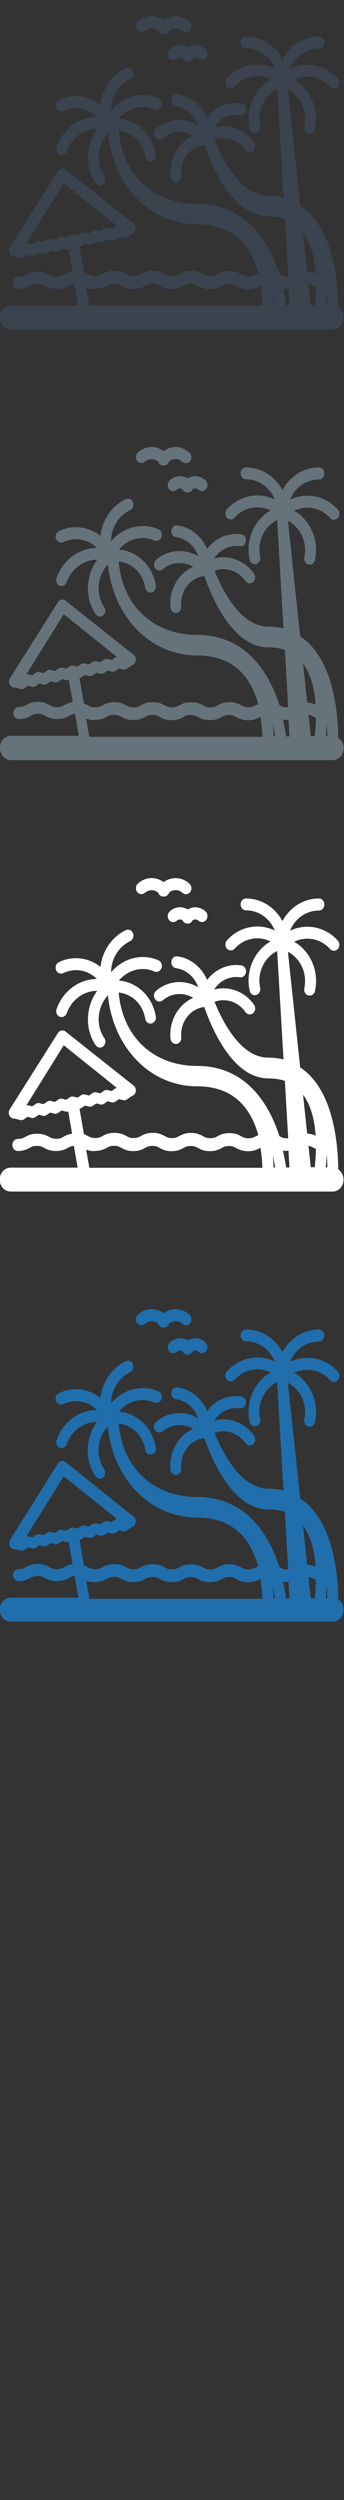 <svg width="32" height="232" viewBox="0 0 32 232" xmlns="http://www.w3.org/2000/svg"><rect x="0" y="0" width="32" height="232" fill="#333333" stroke="none"/><g fill="none"><path d="M13.47 122.867c.362-.336.882-.336 1.244-.03l.016.042c.083.19.26.32.457.32h.07c.195 0 .374-.13.456-.32l.015-.05c.363-.31.883-.31 1.246.03.214.19.532.16.71-.07.18-.24.152-.59-.06-.78-.7-.65-1.68-.68-2.403-.15-.72-.53-1.7-.5-2.4.14-.21.19-.24.55-.06.78.18.23.5.26.71.07zm2.315 1.728c-.214.197-.242.548-.062.783s.498.266.71.068c.16-.145.38-.155.544-.04.086.185.26.3.448.3h.045c.19 0 .362-.116.448-.3.06-.044.132-.07.207-.077.123-.02.243.02.336.11.22.2.54.16.72-.07.18-.24.15-.59-.06-.79-.3-.28-.68-.41-1.07-.38-.21.02-.41.09-.59.2-.52-.32-1.18-.27-1.66.17zm15.68 23.892c-.004-.623-.04-1.49-.162-2.465-.32-2.584-1.06-4.573-2.2-5.914-.357-.42-.75-.77-1.18-1.054l-1.14-10.724c.487.254.896.65 1.184 1.15.385.674.506 1.465.343 2.23-.064.3.104.598.375.668l.116.015c.23 0 .44-.173.5-.43.23-1.057.06-2.15-.47-3.076-.36-.64-.87-1.148-1.47-1.492 1.11-.54 2.46-.31 3.34.672.1.11.23.165.36.165.13 0 .26-.053.36-.16.2-.216.2-.568 0-.786-1.17-1.308-2.97-1.622-4.44-.917.44-1.1 1.47-1.87 2.68-1.87.28 0 .51-.25.51-.56 0-.31-.22-.56-.5-.56-1.45 0-2.72.84-3.4 2.1-.67-1.26-1.94-2.1-3.39-2.1-.28 0-.5.25-.5.55 0 .3.226.55.505.55 1.2 0 2.233.77 2.67 1.87-1.475-.71-3.27-.39-4.44.91-.2.21-.2.57 0 .78.1.11.224.16.35.16.13 0 .26-.05.36-.16.88-.99 2.236-1.22 3.34-.67-.6.34-1.11.85-1.474 1.49-.53.92-.7 2.02-.47 3.07.05.26.26.43.49.43l.11-.02c.275-.07.44-.37.378-.67-.166-.77-.044-1.56.34-2.23.3-.53.73-.93 1.243-1.18l.59 10.06c-.45-.11-.924-.17-1.425-.17-2.61 0-4.32-3.51-4.99-5.18 1.02-.38 2.2-.02 2.87.95.1.14.25.22.4.22.106 0 .214-.04.305-.11.225-.19.27-.54.1-.78-.877-1.27-2.367-1.78-3.71-1.42.145-.24.33-.44.544-.62.527-.43 1.184-.61 1.85-.52.278.04.53-.174.565-.48.035-.304-.16-.58-.437-.62-.92-.13-1.84.126-2.58.726-.22.185-.42.394-.6.626-.11-.27-.26-.53-.44-.773-.57-.784-1.4-1.29-2.32-1.42-.28-.04-.53.172-.564.48-.04.3.16.58.434.62.67.093 1.26.455 1.67 1.02.17.23.3.48.39.75-1.22-.73-2.78-.647-3.92.333-.22.19-.26.54-.08.78.17.24.49.286.71.098.82-.703 1.94-.76 2.82-.233-.526.238-.99.61-1.356 1.097-.57.76-.84 1.71-.75 2.683.03.286.246.5.502.5h.05c.28-.03.48-.304.45-.61-.06-.67.12-1.33.52-1.86.4-.54.973-.876 1.62-.96.72 2.073 2.68 6.63 5.96 6.63.562 0 1.08.08 1.54.232l.31 5.33h-.11c-.33 0-.47-.078-.67-.184l-.038-.018c-.13-.4-.28-.82-.46-1.23-1.465-3.46-3.945-5.286-7.17-5.286-4.11 0-6.96-2.7-7.325-6.815.48.05.94.226 1.35.53.6.45.99 1.12 1.12 1.895.04.27.25.46.49.46l.09-.01c.274-.05.456-.34.41-.64-.178-1.07-.726-2-1.548-2.62-.57-.424-1.218-.67-1.89-.72.813-.98 2.14-1.36 3.302-.844.26.11.55-.026.656-.31.11-.287-.02-.61-.274-.725-1.55-.69-3.32-.19-4.41 1.105 0-.39.07-.783.212-1.16.295-.77.85-1.386 1.564-1.73.256-.12.374-.45.263-.73-.11-.28-.41-.41-.666-.29-.955.458-1.7 1.28-2.093 2.317-.134.354-.22.72-.27 1.094-1.07-.855-2.54-1.076-3.87-.44-.253.12-.37.45-.26.73.11.28.41.41.666.29 1.105-.53 2.33-.27 3.13.544-1.605-.004-3.14 1.07-3.746 2.784-.1.28.025.6.285.72l.184.03c.2 0 .39-.135.47-.354.455-1.29 1.615-2.09 2.82-2.08-.43.58-.71 1.27-.814 2.02-.156 1.08.084 2.16.67 3.03.1.145.25.223.405.223.103 0 .21-.036.3-.11.22-.18.27-.53.1-.78-.43-.63-.6-1.41-.49-2.19.096-.67.387-1.286.83-1.76.22 2.16 1.026 4.13 2.33 5.643 1.556 1.805 3.68 2.8 5.99 2.8 1.87 0 3.337.63 4.36 1.864.645.78 1.054 1.72 1.31 2.65l-.235.12c-.196.104-.34.18-.67.18s-.47-.075-.67-.18c-.24-.13-.55-.3-1.11-.3s-.87.166-1.114.3c-.2.103-.34.18-.67.18s-.47-.08-.67-.186c-.245-.13-.55-.293-1.113-.293s-.87.167-1.113.3c-.196.103-.34.18-.67.18s-.47-.08-.67-.19c-.242-.13-.55-.296-1.11-.296s-.867.16-1.113.293c-.2.1-.34.18-.67.18s-.47-.08-.67-.184c-.24-.14-.55-.3-1.11-.3s-.87.16-1.11.293c-.2.106-.34.18-.67.18s-.47-.08-.67-.18c-.11-.06-.23-.12-.38-.177l-.41-2.35.19-.08.31-.22.36.093c.13.036.27.01.38-.07l.313-.22.36.09c.13.04.27.01.38-.07l.31-.22.36.094c.136.035.275.01.39-.07l.31-.22.36.09c.134.03.274.01.39-.077l.43-.3c.11-.03.22-.1.29-.213.165-.25.115-.597-.11-.777l-6.32-5.06c-.11-.086-.247-.122-.38-.1-.134.028-.253.11-.33.23l-4.45 7.09c-.16.25-.104.6.125.775.09.07.19.1.29.1l.056-.008.49.12.117.01c.1 0 .19-.03.27-.087l.318-.22.36.095c.13.035.27.01.384-.072l.31-.22.36.1c.13.03.27.01.38-.07l.31-.22.36.094c.13.03.27.01.386-.07l.31-.22.36.09c.09.02.18.015.26-.01l.367 2.07c-.37.046-.605.17-.8.28-.2.1-.34.18-.67.18s-.473-.08-.67-.184c-.245-.13-.55-.296-1.114-.296-.56 0-.86.166-1.11.3-.2.11-.34.184-.67.184-.28 0-.506.25-.506.553 0 .31.23.558.507.558.56 0 .867-.167 1.11-.3.2-.108.34-.185.67-.185s.47.075.67.18c.247.13.55.295 1.116.295s.87-.16 1.114-.292c.17-.09.308-.16.55-.18l.35 2.017H.99c-.557 0-1.01.492-1.01 1.11s.453 1.11 1.01 1.11h29.96c.557 0 1.008-.5 1.008-1.11 0-.406-.196-.758-.488-.95zm-2.558-.16l-.212-2.002c.17.03.284.09.424.164l.27.13c-.01.65-.06 1.24-.11 1.7h-.38zm-.715-6.736l.03.04c.75 1.03 1.05 2.43 1.142 3.76-.194-.09-.437-.17-.79-.19l-.382-3.6zm2.2 5.5c.036.47.054.89.06 1.24h-.15c.038-.36.072-.78.09-1.24zm-3.726-.3h.17l.09 1.55h-.31c-.062-.43-.156-.96-.297-1.56l.34.03zm-1.293.4c.097.43.167.82.22 1.15h-.147c-.008-.33-.03-.72-.073-1.14zm-16.54-.39c.56 0 .867-.16 1.112-.29.198-.1.34-.18.67-.18s.472.08.67.19c.245.13.55.3 1.114.3.56 0 .86-.16 1.11-.3.2-.11.34-.18.67-.18s.47.08.67.19c.24.13.55.3 1.11.3s.87-.164 1.11-.297c.2-.11.34-.185.67-.185s.47.076.67.18c.24.13.55.297 1.11.297s.87-.16 1.11-.294c.2-.11.34-.183.67-.183s.47.08.67.186c.24.13.55.295 1.11.295s.86-.16 1.11-.294l.04-.02c.12.7.16 1.35.18 1.853H8.31l-.297-1.69c.2.08.456.15.818.15zm2.018-5.85l-.16.08-.31.22-.36-.09c-.13-.03-.27 0-.38.08l-.31.22-.36-.09c-.13-.03-.27 0-.38.08l-.31.22-.36-.1c-.13-.03-.27-.01-.39.07l-.31.22-.36-.09c-.13-.03-.27-.01-.39.07l-.31.22-.36-.09c-.13-.03-.27-.01-.38.07l-.31.22-.36-.09c-.13-.03-.27-.01-.39.078l-.31.22-.36-.09c-.13-.034-.27-.01-.38.07l-.31.22-.36-.092-.18-.01L5.93 137l4.942 3.957z" fill="#206FAC"/><path d="M13.47 82.867c.362-.336.882-.336 1.244-.03l.016.042c.083.19.26.32.457.32h.07c.195 0 .374-.13.456-.32l.015-.05c.363-.31.883-.31 1.246.03.214.19.532.16.71-.07.18-.24.152-.59-.06-.78-.7-.65-1.68-.68-2.403-.15-.72-.53-1.7-.5-2.4.14-.21.19-.24.55-.06.78.18.23.5.26.71.07zm2.315 1.728c-.214.197-.242.548-.062.783s.498.266.71.068c.16-.145.38-.155.544-.04.086.185.26.3.448.3h.045c.19 0 .362-.116.448-.3.06-.044.132-.07.207-.077.123-.02.243.02.336.11.22.2.54.16.72-.07.18-.24.15-.59-.06-.79-.3-.28-.68-.41-1.07-.38-.21.02-.41.09-.59.2-.52-.32-1.18-.27-1.66.17zm15.68 23.892c-.004-.623-.04-1.49-.162-2.465-.32-2.584-1.06-4.573-2.2-5.914-.357-.42-.75-.77-1.18-1.054l-1.14-10.724c.487.254.896.65 1.184 1.15.385.674.506 1.465.343 2.23-.064.3.104.598.375.668l.116.015c.23 0 .44-.173.5-.43.23-1.057.06-2.15-.47-3.076-.36-.64-.87-1.148-1.47-1.492 1.11-.54 2.46-.31 3.34.672.1.11.23.165.36.165.13 0 .26-.053.36-.16.2-.216.2-.568 0-.786-1.17-1.308-2.97-1.622-4.44-.917.44-1.1 1.47-1.87 2.68-1.87.28 0 .51-.25.51-.56 0-.31-.22-.56-.5-.56-1.45 0-2.72.84-3.4 2.1-.67-1.26-1.94-2.1-3.39-2.1-.28 0-.5.25-.5.55 0 .3.226.55.505.55 1.2 0 2.233.77 2.67 1.87-1.475-.71-3.27-.39-4.44.91-.2.21-.2.57 0 .78.1.11.224.16.35.16.13 0 .26-.05.36-.16.88-.99 2.236-1.22 3.34-.67-.6.34-1.11.85-1.474 1.49-.53.92-.7 2.02-.47 3.07.05.26.26.43.49.43l.11-.02c.275-.07.44-.37.378-.67-.166-.77-.044-1.56.34-2.23.3-.53.73-.93 1.243-1.18l.59 10.06c-.45-.11-.924-.17-1.425-.17-2.61 0-4.32-3.51-4.99-5.18 1.02-.38 2.2-.02 2.87.95.1.14.25.22.4.22.106 0 .214-.04.305-.11.225-.19.27-.54.1-.78-.877-1.27-2.367-1.78-3.71-1.42.145-.24.33-.44.544-.62.527-.43 1.184-.61 1.85-.52.278.04.53-.174.565-.48.035-.304-.16-.58-.437-.62-.92-.13-1.84.126-2.58.726-.22.185-.42.394-.6.626-.11-.27-.26-.53-.44-.773-.57-.784-1.4-1.29-2.32-1.42-.28-.04-.53.172-.564.48-.04.3.16.58.434.62.67.093 1.26.455 1.67 1.02.17.23.3.48.39.75-1.22-.73-2.78-.647-3.92.333-.22.19-.26.54-.08.78.17.24.49.286.71.098.82-.703 1.94-.76 2.82-.233-.526.238-.99.61-1.356 1.097-.57.76-.84 1.71-.75 2.683.03.286.246.5.502.5h.05c.28-.03.48-.304.45-.61-.06-.67.12-1.33.52-1.86.4-.54.973-.876 1.62-.96.72 2.073 2.68 6.63 5.96 6.63.562 0 1.08.08 1.54.232l.31 5.33h-.11c-.33 0-.47-.078-.67-.184l-.038-.018c-.13-.4-.28-.82-.46-1.23-1.465-3.46-3.945-5.286-7.17-5.286-4.11 0-6.96-2.7-7.325-6.815.48.05.94.226 1.35.53.6.45.99 1.12 1.12 1.895.04.27.25.46.49.46l.09-.01c.274-.05.456-.34.41-.64-.178-1.07-.726-2-1.548-2.62-.57-.424-1.218-.67-1.89-.72.813-.98 2.14-1.36 3.302-.844.26.11.55-.026.656-.31.11-.287-.02-.61-.274-.725-1.55-.69-3.32-.19-4.41 1.105 0-.39.07-.783.212-1.16.295-.77.85-1.386 1.564-1.73.256-.12.374-.45.263-.73-.11-.28-.41-.41-.666-.29-.955.458-1.7 1.28-2.093 2.317-.134.354-.22.72-.27 1.094-1.07-.855-2.54-1.076-3.87-.44-.253.12-.37.45-.26.73.11.28.41.41.666.29 1.105-.53 2.33-.27 3.13.544-1.605-.004-3.14 1.07-3.746 2.784-.1.28.025.6.285.72l.184.03c.2 0 .39-.135.47-.354.47-1.29 1.63-2.094 2.84-2.08-.43.58-.71 1.27-.815 2.014-.16 1.08.08 2.16.67 3.03.1.144.25.222.4.222.103 0 .21-.04.3-.11.222-.19.27-.54.102-.78-.43-.63-.6-1.41-.49-2.2.093-.67.384-1.285.83-1.76.215 2.16 1.023 4.13 2.33 5.644 1.553 1.81 3.68 2.8 5.99 2.8 1.87 0 3.34.63 4.36 1.87.64.78 1.05 1.72 1.31 2.65l-.24.12c-.195.105-.34.182-.67.182s-.47-.078-.67-.18c-.242-.137-.55-.3-1.11-.3s-.87.16-1.112.293c-.2.1-.34.18-.67.18s-.47-.08-.67-.19c-.25-.13-.55-.3-1.112-.3-.56 0-.864.16-1.11.29-.2.11-.34.19-.67.19s-.47-.08-.67-.19c-.245-.132-.55-.3-1.114-.3s-.87.167-1.116.3c-.2.11-.34.185-.67.185s-.47-.08-.67-.188c-.245-.13-.55-.293-1.114-.293s-.87.164-1.115.3c-.2.104-.34.18-.67.18s-.47-.08-.67-.182c-.11-.06-.23-.125-.38-.18l-.41-2.35.19-.08.31-.22.36.09c.13.036.27.01.384-.07l.315-.22.36.09c.13.04.27.01.38-.07l.31-.22.36.098c.14.03.28.007.39-.074l.31-.22.36.09c.136.038.276.01.39-.07l.43-.3c.114-.03.22-.1.29-.21.17-.246.12-.594-.11-.774L6.1 95.73c-.11-.088-.245-.124-.38-.1-.132.026-.25.11-.33.23l-4.48 7.08c-.16.253-.1.6.127.775.085.067.186.1.285.1l.057-.005.49.127.11.015c.09 0 .19-.03.27-.09l.31-.22.36.096c.13.034.27.008.38-.073l.31-.22.36.095c.13.032.27.01.39-.074l.31-.22.36.095c.13.04.27.01.39-.07l.31-.22.36.1c.08.02.17.02.26-.01l.36 2.07c-.37.05-.61.17-.8.28-.2.11-.34.19-.67.19s-.48-.08-.67-.18c-.25-.13-.55-.29-1.12-.29s-.87.17-1.12.3c-.2.11-.35.18-.67.18-.28 0-.51.25-.51.56 0 .31.22.56.5.56.56 0 .87-.16 1.11-.29.2-.11.34-.182.67-.182s.47.075.67.18c.24.13.55.295 1.11.295s.87-.165 1.113-.3c.17-.09.303-.16.55-.174l.35 2.017H.983c-.552 0-1.01.5-1.01 1.11s.458 1.11 1.01 1.11h29.96c.56 0 1.01-.49 1.01-1.11 0-.4-.193-.75-.49-.95zm-2.558-.16l-.212-2.002c.17.03.284.09.424.164l.27.13c-.01.65-.06 1.24-.11 1.7h-.38zm-.715-6.736l.03.04c.75 1.03 1.05 2.43 1.142 3.76-.194-.09-.437-.17-.79-.19l-.382-3.6zm2.2 5.5c.036.47.054.89.06 1.24h-.15c.038-.36.072-.78.09-1.24zm-3.726-.3h.17l.09 1.55h-.31c-.062-.43-.156-.96-.297-1.56l.34.03zm-1.293.4c.097.43.167.82.22 1.15h-.147c-.008-.33-.03-.72-.073-1.14zm-16.54-.39c.56 0 .867-.16 1.112-.29.198-.1.34-.18.67-.18s.472.08.67.19c.245.13.55.3 1.114.3.56 0 .86-.16 1.11-.3.2-.11.34-.18.67-.18s.47.08.67.19c.24.13.55.3 1.11.3s.87-.164 1.11-.297c.2-.11.34-.185.67-.185s.47.076.67.18c.24.13.55.297 1.11.297s.87-.16 1.11-.294c.2-.11.34-.183.67-.183s.47.08.67.186c.24.13.55.295 1.11.295s.86-.16 1.11-.294l.04-.02c.12.7.16 1.35.18 1.853H8.31l-.297-1.69c.2.08.456.15.818.15zm2.018-5.85l-.16.08-.31.22-.36-.09c-.13-.03-.27 0-.38.08l-.31.22-.36-.09c-.13-.03-.27 0-.38.08l-.31.22-.36-.1c-.13-.03-.27-.01-.39.07l-.31.22-.36-.09c-.13-.03-.27-.01-.39.07l-.31.22-.36-.09c-.13-.03-.27-.01-.38.07l-.31.22-.36-.09c-.13-.03-.27-.01-.39.078l-.31.22-.36-.09c-.13-.034-.27-.01-.38.07l-.31.22-.36-.092-.18-.01L5.93 97l4.94 3.957z" fill="#fff"/><path d="M13.47 42.867c.362-.336.882-.336 1.244-.03l.016.042c.083.19.26.32.457.32h.07c.195 0 .374-.13.456-.32l.015-.05c.363-.31.883-.31 1.246.03.214.19.532.16.71-.07.18-.24.152-.59-.06-.78-.7-.65-1.68-.68-2.403-.15-.72-.53-1.7-.5-2.4.14-.21.19-.24.55-.06.78.18.23.5.26.71.07zm2.315 1.728c-.214.197-.242.548-.062.783s.498.266.71.068c.16-.145.38-.155.544-.04.086.185.26.3.448.3h.045c.19 0 .362-.116.448-.3.06-.044.132-.07.207-.077.123-.02.243.02.336.11.22.2.54.16.72-.07.18-.24.15-.59-.06-.79-.3-.28-.68-.41-1.07-.38-.21.02-.41.09-.59.2-.52-.32-1.18-.27-1.66.17zm15.68 23.892c-.004-.623-.04-1.49-.162-2.465-.32-2.584-1.06-4.573-2.2-5.914-.357-.42-.75-.77-1.18-1.054l-1.14-10.724c.487.254.896.65 1.184 1.15.385.674.506 1.465.343 2.23-.064.3.104.598.375.668l.116.015c.23 0 .44-.173.5-.43.23-1.057.06-2.15-.47-3.076-.36-.64-.87-1.148-1.47-1.492 1.11-.54 2.46-.31 3.34.672.1.11.23.165.36.165.13 0 .26-.053.36-.16.2-.216.2-.568 0-.786-1.17-1.308-2.97-1.622-4.44-.917.44-1.1 1.47-1.87 2.68-1.87.28 0 .51-.25.51-.56 0-.31-.22-.56-.5-.56-1.45 0-2.72.84-3.4 2.1-.67-1.26-1.94-2.1-3.39-2.1-.28 0-.5.25-.5.55 0 .3.226.55.505.55 1.2 0 2.233.77 2.67 1.87-1.475-.71-3.27-.39-4.44.91-.2.21-.2.57 0 .78.1.11.224.16.35.16.13 0 .26-.05.36-.16.88-.99 2.236-1.22 3.34-.67-.6.34-1.11.85-1.474 1.49-.53.92-.7 2.02-.47 3.07.05.26.26.43.49.43l.11-.02c.275-.07.44-.37.378-.67-.166-.77-.044-1.56.34-2.23.3-.53.73-.93 1.243-1.18l.59 10.06c-.45-.11-.924-.17-1.425-.17-2.61 0-4.32-3.51-4.99-5.18 1.02-.38 2.2-.02 2.87.95.1.14.25.22.4.22.106 0 .214-.04.305-.11.225-.19.27-.54.1-.78-.877-1.27-2.367-1.78-3.71-1.42.145-.24.33-.44.544-.62.527-.43 1.184-.61 1.85-.52.278.04.53-.174.565-.48.035-.304-.16-.58-.437-.62-.92-.13-1.84.126-2.58.726-.22.185-.42.394-.6.626-.11-.27-.26-.53-.44-.773-.57-.784-1.4-1.29-2.32-1.42-.28-.04-.53.172-.564.48-.04.3.16.58.434.62.67.093 1.26.455 1.67 1.02.17.23.3.48.39.75-1.22-.73-2.78-.647-3.92.333-.22.19-.26.54-.08.78.17.24.49.286.71.098.82-.703 1.94-.76 2.82-.233-.526.238-.99.61-1.356 1.097-.57.76-.84 1.71-.75 2.683.03.286.246.5.502.5h.05c.28-.03.48-.304.45-.61-.06-.67.12-1.33.52-1.86.4-.54.973-.876 1.62-.96.72 2.073 2.68 6.63 5.96 6.63.562 0 1.08.08 1.54.232l.31 5.33h-.11c-.33 0-.47-.078-.67-.184l-.038-.018c-.13-.4-.28-.82-.46-1.23-1.465-3.46-3.945-5.286-7.17-5.286-4.11 0-6.96-2.7-7.325-6.815.48.05.94.226 1.35.53.6.45.99 1.12 1.12 1.895.04.27.25.46.49.46l.09-.01c.274-.05.456-.34.41-.64-.178-1.07-.726-2-1.548-2.62-.57-.424-1.218-.67-1.89-.72.813-.98 2.14-1.36 3.302-.844.26.11.55-.026.656-.31.11-.287-.02-.61-.274-.725-1.55-.69-3.32-.19-4.41 1.105 0-.39.07-.783.212-1.162.295-.77.85-1.388 1.564-1.73.256-.12.374-.45.263-.73-.11-.28-.41-.41-.666-.29-.955.457-1.7 1.28-2.093 2.316-.134.36-.22.72-.27 1.1-1.07-.85-2.54-1.08-3.87-.44-.253.12-.37.45-.26.73.11.28.41.41.666.29 1.105-.53 2.33-.27 3.13.54-1.605-.007-3.14 1.07-3.746 2.78-.1.29.025.61.285.72l.184.04c.2 0 .39-.14.47-.36.47-1.3 1.63-2.1 2.84-2.09-.43.58-.71 1.27-.815 2.017-.16 1.09.08 2.16.67 3.03.1.15.25.23.4.23.103 0 .21-.03.3-.11.222-.18.27-.53.102-.77-.43-.63-.6-1.41-.49-2.2.093-.67.384-1.28.83-1.76.215 2.16 1.023 4.14 2.33 5.65 1.553 1.81 3.68 2.8 5.99 2.8 1.87 0 3.34.63 4.36 1.86.64.78 1.05 1.72 1.31 2.65l-.24.12c-.195.11-.34.18-.67.18s-.47-.08-.67-.18c-.242-.13-.55-.294-1.11-.294s-.87.163-1.112.295c-.2.11-.34.19-.67.19s-.47-.08-.67-.188c-.25-.13-.55-.294-1.112-.294-.56 0-.864.162-1.11.294-.2.103-.34.18-.67.18s-.47-.08-.67-.183c-.245-.13-.55-.296-1.114-.296s-.87.167-1.116.3c-.2.106-.34.183-.67.183s-.47-.074-.67-.18c-.245-.134-.55-.3-1.114-.3s-.87.165-1.115.297c-.2.104-.34.18-.67.18s-.47-.08-.67-.185c-.11-.06-.23-.12-.38-.176l-.41-2.35.19-.08.31-.214.36.09c.13.03.27.01.384-.075l.315-.22.36.09c.13.035.27.01.38-.072l.31-.22.36.095c.14.034.28.01.39-.073l.31-.216.36.092c.136.03.276.01.39-.074l.43-.3c.114-.03.22-.1.29-.21.17-.25.12-.6-.11-.78L6.1 55.75c-.11-.09-.246-.128-.38-.1-.133.02-.252.104-.33.23L.933 62.93c-.16.253-.104.6.125.775.09.07.19.1.29.1h.056l.49.125.117.016c.1 0 .19-.03.27-.087l.32-.22.36.09c.13.03.27 0 .39-.08l.31-.22.36.09c.14.03.28 0 .39-.08l.31-.22.36.09c.14.03.28.01.39-.07l.31-.22.36.09c.09.02.18.01.26-.01l.37 2.07c-.37.04-.6.17-.8.27-.2.11-.34.19-.67.19s-.47-.08-.67-.19c-.24-.13-.55-.3-1.11-.3s-.86.164-1.11.3c-.2.103-.34.18-.67.18-.28 0-.51.25-.51.552 0 .305.23.554.51.554.56 0 .87-.17 1.12-.3.2-.11.34-.184.67-.184s.48.08.67.185c.25.134.55.3 1.12.3.56 0 .87-.166 1.11-.3.176-.09.308-.16.556-.18l.33 2.04H1c-.558 0-1.01.5-1.01 1.11S.44 70.54 1 70.54h29.96c.557 0 1.01-.5 1.01-1.11 0-.403-.198-.755-.49-.95zm-2.558-.16l-.212-2.002c.17.03.284.09.424.164l.27.13c-.01.65-.06 1.24-.11 1.7h-.38zm-.715-6.736l.03.04c.75 1.03 1.05 2.43 1.142 3.76-.194-.09-.437-.17-.79-.19l-.382-3.6zm2.2 5.5c.036.47.054.89.06 1.24h-.15c.038-.36.072-.78.09-1.24zm-3.726-.3h.17l.09 1.55h-.31c-.062-.43-.156-.96-.297-1.56l.34.03zm-1.293.4c.097.43.167.82.22 1.15h-.147c-.008-.33-.03-.72-.073-1.14zm-16.54-.39c.56 0 .867-.16 1.112-.29.198-.1.34-.18.67-.18s.472.08.67.19c.245.13.55.3 1.114.3.56 0 .86-.16 1.11-.3.2-.1.34-.18.67-.18s.47.08.67.19c.24.13.55.3 1.11.3s.87-.162 1.11-.295c.2-.11.34-.183.67-.183s.47.078.67.184c.24.13.55.294 1.11.294s.87-.162 1.11-.295c.2-.11.34-.185.67-.185s.47.08.67.187c.24.13.55.3 1.11.3s.86-.162 1.11-.295l.04-.02c.12.7.16 1.35.18 1.854H8.31l-.297-1.69c.2.08.456.15.818.15zm2.018-5.85l-.16.08-.31.22-.36-.09c-.13-.03-.27 0-.38.08l-.31.22-.36-.09c-.13-.03-.27-.01-.38.07l-.31.22-.36-.09c-.13-.03-.27-.01-.39.07l-.31.22-.36-.09c-.13-.03-.27-.01-.39.07l-.31.22-.36-.09c-.13-.03-.27 0-.38.08l-.31.22-.36-.096c-.13-.035-.27-.01-.39.07l-.31.22-.36-.09c-.13-.035-.27-.01-.38.07l-.31.22-.36-.093-.18-.01L5.93 57l4.943 3.957z" fill="#67737B"/><path d="M13.47 2.867c.362-.336.882-.336 1.244-.03l.016.042c.083.19.26.32.457.32h.07c.195 0 .374-.13.456-.32l.015-.05c.363-.31.883-.31 1.246.03.214.19.532.16.71-.07.18-.24.152-.59-.06-.78-.7-.65-1.68-.68-2.403-.15-.72-.53-1.7-.5-2.4.14-.21.19-.24.55-.06.78.18.23.5.26.71.07zm2.315 1.728c-.214.197-.242.548-.062.783s.498.266.71.068c.16-.145.38-.155.544-.04.086.185.26.3.448.3h.045c.19 0 .362-.116.448-.3.06-.044.132-.07.207-.077.123-.02.243.02.336.11.22.2.54.16.72-.07.18-.24.15-.59-.06-.79-.3-.28-.68-.41-1.07-.38-.21.02-.41.09-.59.2-.52-.32-1.18-.27-1.66.17zm15.68 23.892c-.004-.623-.04-1.49-.162-2.465-.32-2.584-1.06-4.573-2.2-5.914-.357-.42-.75-.77-1.18-1.054L26.783 8.33c.487.254.896.65 1.184 1.15.385.674.506 1.465.343 2.23-.064.3.104.598.375.668l.116.015c.23 0 .44-.173.5-.43.23-1.057.06-2.15-.47-3.076-.36-.64-.87-1.148-1.47-1.492 1.11-.54 2.46-.31 3.34.672.1.11.23.165.36.165.13 0 .26-.053.36-.16.2-.216.2-.568 0-.786-1.17-1.308-2.97-1.622-4.44-.917.44-1.1 1.47-1.87 2.68-1.87.28 0 .51-.25.51-.56 0-.31-.22-.56-.5-.56-1.45 0-2.72.84-3.4 2.1-.67-1.26-1.94-2.1-3.39-2.1-.28 0-.5.25-.5.55 0 .3.226.55.505.55 1.2 0 2.233.77 2.67 1.87-1.475-.71-3.27-.39-4.44.91-.2.21-.2.57 0 .78.1.11.224.16.35.16.13 0 .26-.05.36-.16.88-.99 2.236-1.22 3.34-.67-.6.34-1.11.85-1.474 1.49-.53.92-.7 2.02-.47 3.07.05.26.26.43.49.43l.11-.02c.275-.07.44-.37.378-.67-.166-.77-.044-1.56.34-2.23.3-.53.73-.93 1.243-1.18l.59 10.06c-.45-.11-.924-.17-1.425-.17-2.61 0-4.32-3.51-4.99-5.18 1.02-.38 2.2-.02 2.87.95.1.14.25.22.4.22.106 0 .214-.04.305-.11.225-.19.27-.54.1-.78-.877-1.27-2.367-1.78-3.71-1.42.145-.24.33-.44.544-.62.527-.43 1.184-.61 1.85-.52.278.04.53-.174.565-.48.035-.304-.16-.58-.437-.62-.92-.13-1.84.126-2.58.726-.22.185-.42.394-.6.626-.11-.27-.26-.53-.44-.773-.57-.784-1.4-1.29-2.32-1.42-.28-.04-.53.172-.564.48-.04.3.16.58.434.62.67.093 1.26.455 1.67 1.02.17.23.3.48.39.75-1.22-.73-2.78-.647-3.92.333-.22.19-.26.54-.08.78.17.24.49.286.71.098.82-.703 1.94-.76 2.82-.233-.526.238-.99.61-1.356 1.097-.57.76-.84 1.71-.75 2.683.03.286.246.5.502.5h.05c.28-.03.48-.304.45-.61-.06-.67.12-1.33.52-1.86.4-.54.973-.876 1.62-.96.72 2.073 2.68 6.63 5.96 6.63.562 0 1.08.08 1.54.232l.31 5.33h-.11c-.33 0-.47-.078-.67-.184l-.038-.018c-.13-.4-.28-.82-.46-1.23-1.465-3.46-3.945-5.286-7.17-5.286-4.11 0-6.96-2.7-7.325-6.815.48.05.94.226 1.35.53.6.45.99 1.12 1.12 1.895.04.27.25.46.49.46l.09-.01c.274-.05.456-.34.41-.64-.178-1.07-.726-2-1.548-2.62-.57-.424-1.218-.67-1.89-.72.813-.98 2.14-1.36 3.302-.844.26.11.55-.026.656-.31.11-.287-.02-.61-.274-.725-1.55-.69-3.32-.19-4.41 1.105 0-.39.07-.783.212-1.16.295-.77.85-1.386 1.564-1.73.256-.12.374-.45.263-.73-.11-.28-.41-.41-.666-.29-.955.458-1.7 1.28-2.093 2.317-.134.354-.22.72-.27 1.094-1.07-.855-2.54-1.076-3.87-.44-.253.12-.37.45-.26.73.11.28.41.41.666.29 1.105-.53 2.33-.27 3.13.544-1.605-.004-3.14 1.07-3.746 2.784-.1.28.025.6.285.72l.184.03c.2 0 .39-.135.47-.354.47-1.29 1.63-2.094 2.84-2.08-.43.58-.71 1.27-.815 2.014-.16 1.08.08 2.16.67 3.03.1.144.25.222.4.222.103 0 .21-.04.3-.11.222-.19.27-.54.102-.78-.43-.63-.6-1.41-.49-2.2.093-.67.384-1.285.83-1.76.215 2.16 1.023 4.13 2.33 5.644 1.553 1.81 3.68 2.8 5.99 2.8 1.87 0 3.34.63 4.36 1.87.64.78 1.05 1.72 1.31 2.65l-.24.12c-.195.105-.34.182-.67.182s-.47-.078-.67-.18c-.242-.137-.55-.3-1.11-.3s-.87.16-1.112.293c-.2.1-.34.18-.67.18s-.47-.08-.67-.19c-.25-.13-.55-.3-1.112-.3-.56 0-.864.16-1.11.29-.2.11-.34.19-.67.19s-.47-.08-.67-.19c-.245-.132-.55-.3-1.114-.3s-.87.167-1.116.3c-.2.11-.34.185-.67.185s-.47-.08-.67-.188c-.245-.13-.55-.293-1.114-.293s-.87.164-1.115.3c-.2.104-.34.18-.67.18s-.47-.08-.67-.182c-.11-.06-.23-.125-.38-.18L7.4 22.9l.19-.08.31-.22.36.09c.13.036.27.01.384-.07l.315-.22.36.09c.13.04.27.01.38-.07l.31-.22.36.098c.14.03.28.006.39-.075l.31-.22.36.09c.135.038.275.01.39-.07l.43-.3c.113-.03.22-.1.29-.21.17-.246.12-.594-.11-.774L6.1 15.73c-.11-.088-.245-.124-.38-.1-.132.026-.25.11-.33.23L.94 22.93c-.16.25-.103.597.126.773.09.07.19.1.29.1l.052-.003.49.13.116.014c.095 0 .19-.03.27-.084l.313-.22.36.098c.13.034.27.008.386-.073l.31-.22.36.096c.133.04.272.01.39-.07l.31-.22.36.1c.133.04.272.01.39-.07l.31-.22.36.09c.09.03.18.02.26-.01l.362 2.07c-.37.05-.607.18-.8.28-.2.11-.34.18-.67.18s-.475-.08-.67-.19c-.247-.13-.55-.29-1.116-.29-.56 0-.87.17-1.12.3-.2.11-.35.19-.67.19-.28 0-.51.25-.51.56 0 .31.22.56.5.56.56 0 .87-.16 1.11-.29.2-.1.34-.18.67-.18s.47.08.67.18c.24.14.55.3 1.11.3s.87-.16 1.11-.3c.17-.09.3-.16.55-.17l.35 2.012H1c-.556 0-1.01.496-1.01 1.11s.444 1.105 1 1.105h29.96c.557 0 1.008-.492 1.008-1.11 0-.4-.197-.75-.49-.95zm-2.558-.16l-.212-2.002c.17.03.284.09.424.164l.27.13c-.01.65-.06 1.24-.11 1.7h-.38zm-.715-6.736l.03.04c.75 1.03 1.05 2.43 1.142 3.76-.194-.09-.437-.17-.79-.19l-.382-3.6zm2.2 5.5c.036.47.054.89.06 1.24h-.15c.038-.36.072-.78.09-1.24zm-3.726-.3h.17l.09 1.55h-.31c-.062-.43-.156-.96-.297-1.56l.34.03zm-1.293.4c.097.43.167.82.22 1.15h-.147c-.008-.33-.03-.72-.073-1.14zm-16.54-.39c.56 0 .867-.16 1.112-.29.198-.1.34-.18.67-.18s.472.08.67.19c.245.13.55.3 1.114.3.56 0 .86-.16 1.11-.3.2-.1.34-.18.67-.18s.47.08.67.19c.24.13.55.3 1.11.3s.87-.162 1.11-.295c.2-.11.34-.183.67-.183s.47.078.67.184c.24.13.55.294 1.11.294s.87-.162 1.11-.295c.2-.11.34-.185.67-.185s.47.08.67.187c.24.13.55.3 1.11.3s.86-.162 1.11-.295l.04-.02c.12.7.16 1.35.18 1.854H8.31l-.297-1.69c.2.08.456.15.818.15zm2.018-5.85l-.16.08-.31.22-.36-.09c-.13-.03-.27 0-.38.08l-.31.22-.36-.09c-.13-.03-.27-.01-.38.07l-.31.22-.36-.09c-.13-.03-.27-.01-.39.07l-.31.22-.36-.09c-.13-.03-.27-.01-.39.07l-.31.22-.36-.09c-.13-.03-.27 0-.38.08l-.31.22-.36-.096c-.13-.035-.27-.01-.39.07l-.31.22-.36-.09c-.13-.035-.27-.01-.38.07l-.31.22-.36-.093-.18-.01L5.93 17l4.943 3.957z" fill="#3A434E"/></g></svg>